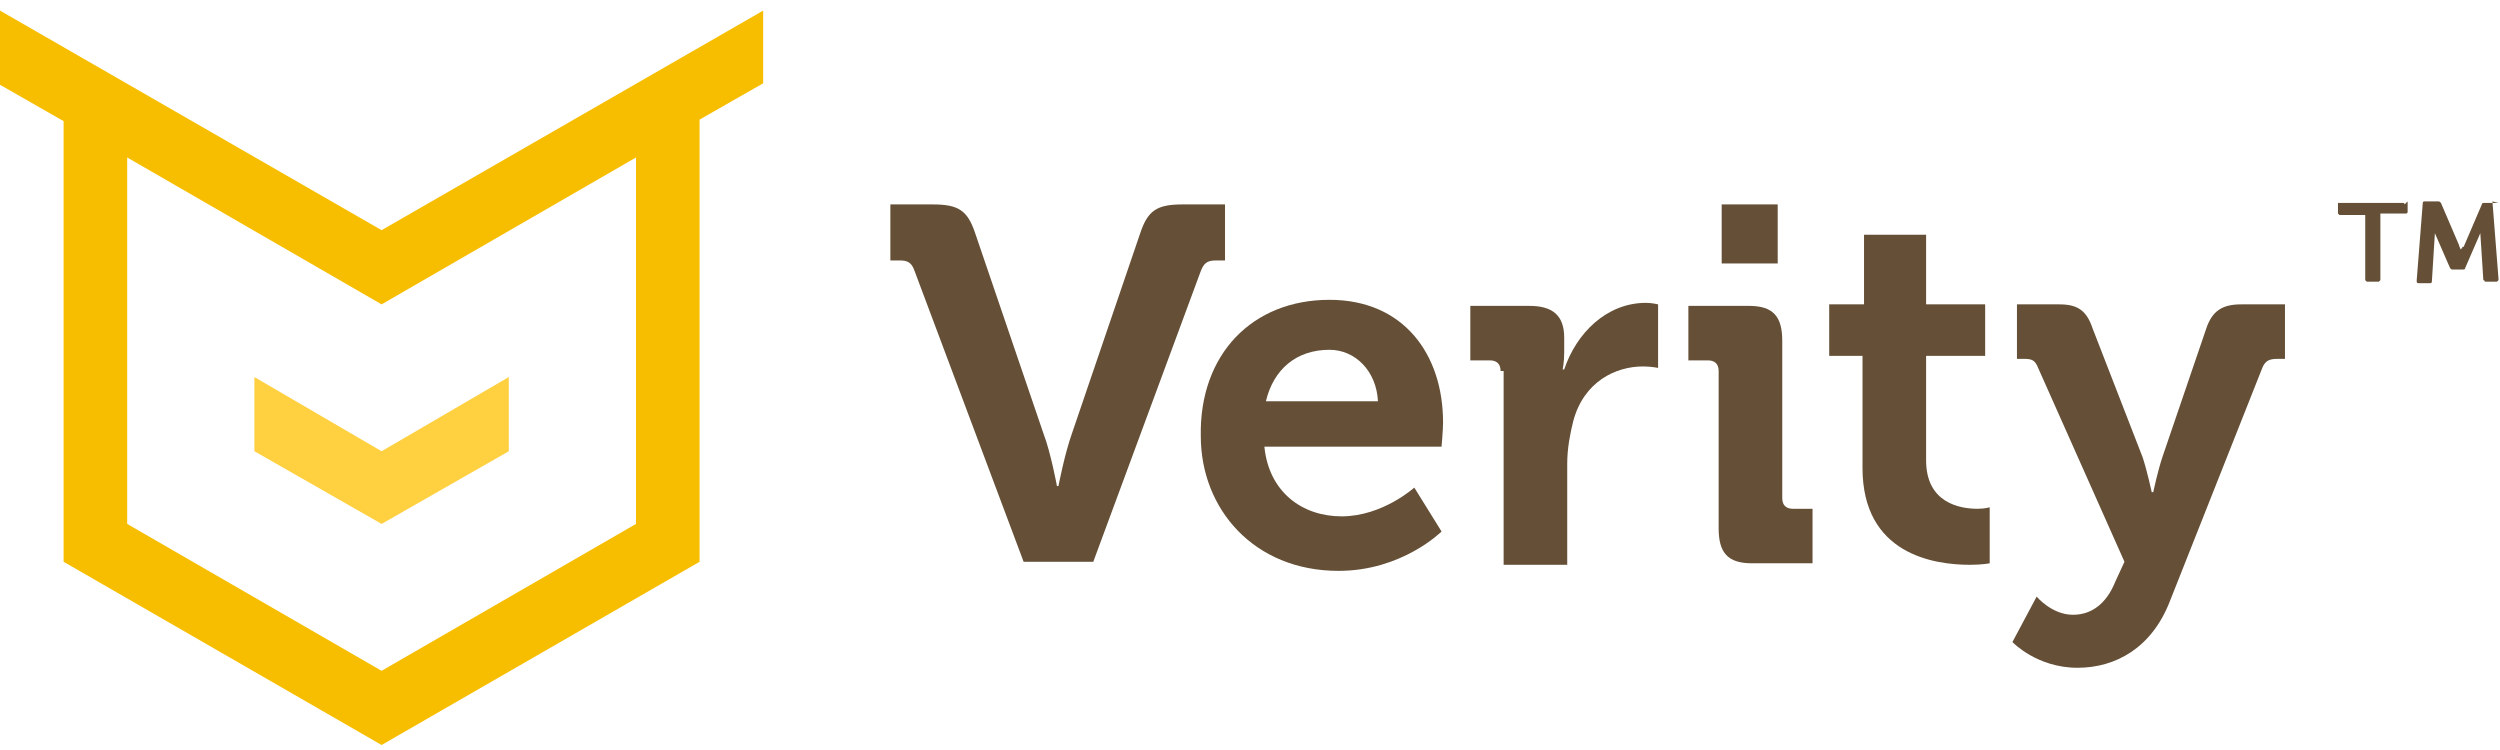 <?xml version="1.0" encoding="utf-8"?>
<!-- Generator: Adobe Illustrator 22.0.0, SVG Export Plug-In . SVG Version: 6.00 Build 0)  -->
<svg version="1.1" id="Layer_1" xmlns="http://www.w3.org/2000/svg" xmlns:xlink="http://www.w3.org/1999/xlink" x="0px" y="0px"
	 viewBox="0 0 165.1 49.5" enable-background="new 0 0 165.1 49.5" xml:space="preserve">
<g>
	<g>
		<g>
			<g>
				<path fill="#F7BE00" d="M50.4,0.7L25.2,15.2L0,0.7v4.9l4.2,2.4l0,29.1l21,12.1l21-12.1V7.9l4.2-2.4V0.7z M42,34.6l-16.8,9.7
					L8.4,34.6V10.4l16.8,9.7L42,10.4V34.6z"/>
				<polygon fill="#FFD040" points="16.8,24.9 16.8,29.8 25.2,34.6 33.6,29.8 33.6,24.9 25.2,29.8 				"/>
			</g>
			<g>
				<g>
					<path fill="#655037" d="M60.4,17.9c-0.2-0.6-0.5-0.7-1-0.7h-0.6v-3.7h2.8c1.7,0,2.3,0.4,2.8,1.9l4.5,13.2
						c0.5,1.3,0.9,3.5,0.9,3.5h0.1c0,0,0.4-2.1,0.9-3.5l4.5-13.2c0.5-1.5,1.1-1.9,2.8-1.9h2.8v3.7h-0.6c-0.6,0-0.8,0.2-1,0.7
						l-7.1,19.2h-4.6L60.4,17.9z"/>
				</g>
				<g>
					<path fill="#655037" d="M87.8,19.8c4.9,0,7.5,3.6,7.5,8.1c0,0.5-0.1,1.6-0.1,1.6H83.5c0.3,3,2.5,4.6,5.1,4.6
						c2.7,0,4.8-1.9,4.8-1.9l1.8,2.9c0,0-2.6,2.6-6.8,2.6c-5.6,0-9.1-4.1-9.1-8.9C79.2,23.4,82.7,19.8,87.8,19.8z M91,26.5
						c-0.1-2-1.5-3.4-3.2-3.4c-2.2,0-3.7,1.3-4.2,3.4H91z"/>
				</g>
				<g>
					<path fill="#655037" d="M99.1,24.5c0-0.5-0.3-0.7-0.7-0.7h-1.3v-3.6h3.9c1.5,0,2.3,0.6,2.3,2.1v1c0,0.6-0.1,1.1-0.1,1.1h0.1
						c0.8-2.4,2.8-4.4,5.4-4.4c0.4,0,0.8,0.1,0.8,0.1v4.2c0,0-0.4-0.1-1-0.1c-1.8,0-3.9,1-4.6,3.6c-0.2,0.8-0.4,1.8-0.4,2.8v6.7
						h-4.2V24.5z"/>
				</g>
				<g>
					<path fill="#655037" d="M113.5,24.5c0-0.5-0.3-0.7-0.7-0.7h-1.3v-3.6h4c1.6,0,2.2,0.7,2.2,2.3v10.4c0,0.5,0.3,0.7,0.7,0.7h1.3
						v3.6h-4c-1.6,0-2.2-0.7-2.2-2.3V24.5z M113.7,13.5h3.7v3.9h-3.7V13.5z"/>
				</g>
				<g>
					<path fill="#655037" d="M123,23.5h-2.2v-3.4h2.3v-4.6h4.1v4.6h3.9v3.4h-3.9v6.9c0,2.8,2.2,3.2,3.4,3.2c0.5,0,0.8-0.1,0.8-0.1
						v3.7c0,0-0.5,0.1-1.3,0.1c-2.4,0-7.1-0.7-7.1-6.4V23.5z"/>
				</g>
				<g>
					<path fill="#655037" d="M136.9,40.6c1.2,0,2.2-0.7,2.8-2.2l0.6-1.3l-5.7-12.8c-0.2-0.5-0.4-0.6-0.9-0.6h-0.5v-3.6h2.8
						c1.2,0,1.8,0.4,2.2,1.6l3.3,8.5c0.3,0.9,0.6,2.3,0.6,2.3h0.1c0,0,0.3-1.4,0.6-2.3l2.9-8.5c0.4-1.2,1.1-1.6,2.3-1.6h2.9v3.6
						h-0.5c-0.5,0-0.8,0.1-1,0.6l-6.1,15.4c-1.2,3.1-3.6,4.4-6.1,4.4c-2.7,0-4.3-1.7-4.3-1.7l1.6-3
						C134.5,39.4,135.5,40.6,136.9,40.6z"/>
				</g>
			</g>
		</g>
	</g>
	<path fill="#655037" d="M164.6,13.3l0.4,5.1c0,0,0,0.1,0,0.1c0,0-0.1,0.1-0.1,0.1h-0.7c0,0-0.1,0-0.1,0c0,0,0-0.1-0.1-0.1l-0.2-3.1
		l-1,2.3c0,0.1-0.1,0.1-0.2,0.1h-0.6c-0.1,0-0.1,0-0.2-0.1l-1-2.3l-0.2,3.2c0,0,0,0.1-0.1,0.1s-0.1,0-0.1,0h-0.7c0,0-0.1,0-0.1-0.1
		c0,0,0-0.1,0-0.1l0.4-5.1c0,0,0-0.1,0.1-0.1s0.1,0,0.1,0h0.8c0.1,0,0.1,0,0.2,0.1l1.2,2.8c0,0.1,0.1,0.2,0.1,0.3c0,0,0-0.1,0.1-0.1
		c0-0.1,0-0.1,0.1-0.1l1.2-2.8c0-0.1,0.1-0.1,0.2-0.1h0.8c0,0,0.1,0,0.1,0C164.6,13.3,164.6,13.3,164.6,13.3z M159,13.3V14
		c0,0,0,0.1-0.1,0.1s-0.1,0-0.1,0h-1.6v4.3c0,0,0,0.1,0,0.1c0,0-0.1,0.1-0.1,0.1h-0.7c0,0-0.1,0-0.1,0c0,0-0.1-0.1-0.1-0.1v-4.3
		h-1.6c0,0-0.1,0-0.1,0s-0.1-0.1-0.1-0.1v-0.6c0,0,0-0.1,0-0.1c0,0,0.1,0,0.1,0h4.2c0,0,0.1,0,0.1,0.1C159,13.3,159,13.3,159,13.3z"
		/>
</g>
</svg>
